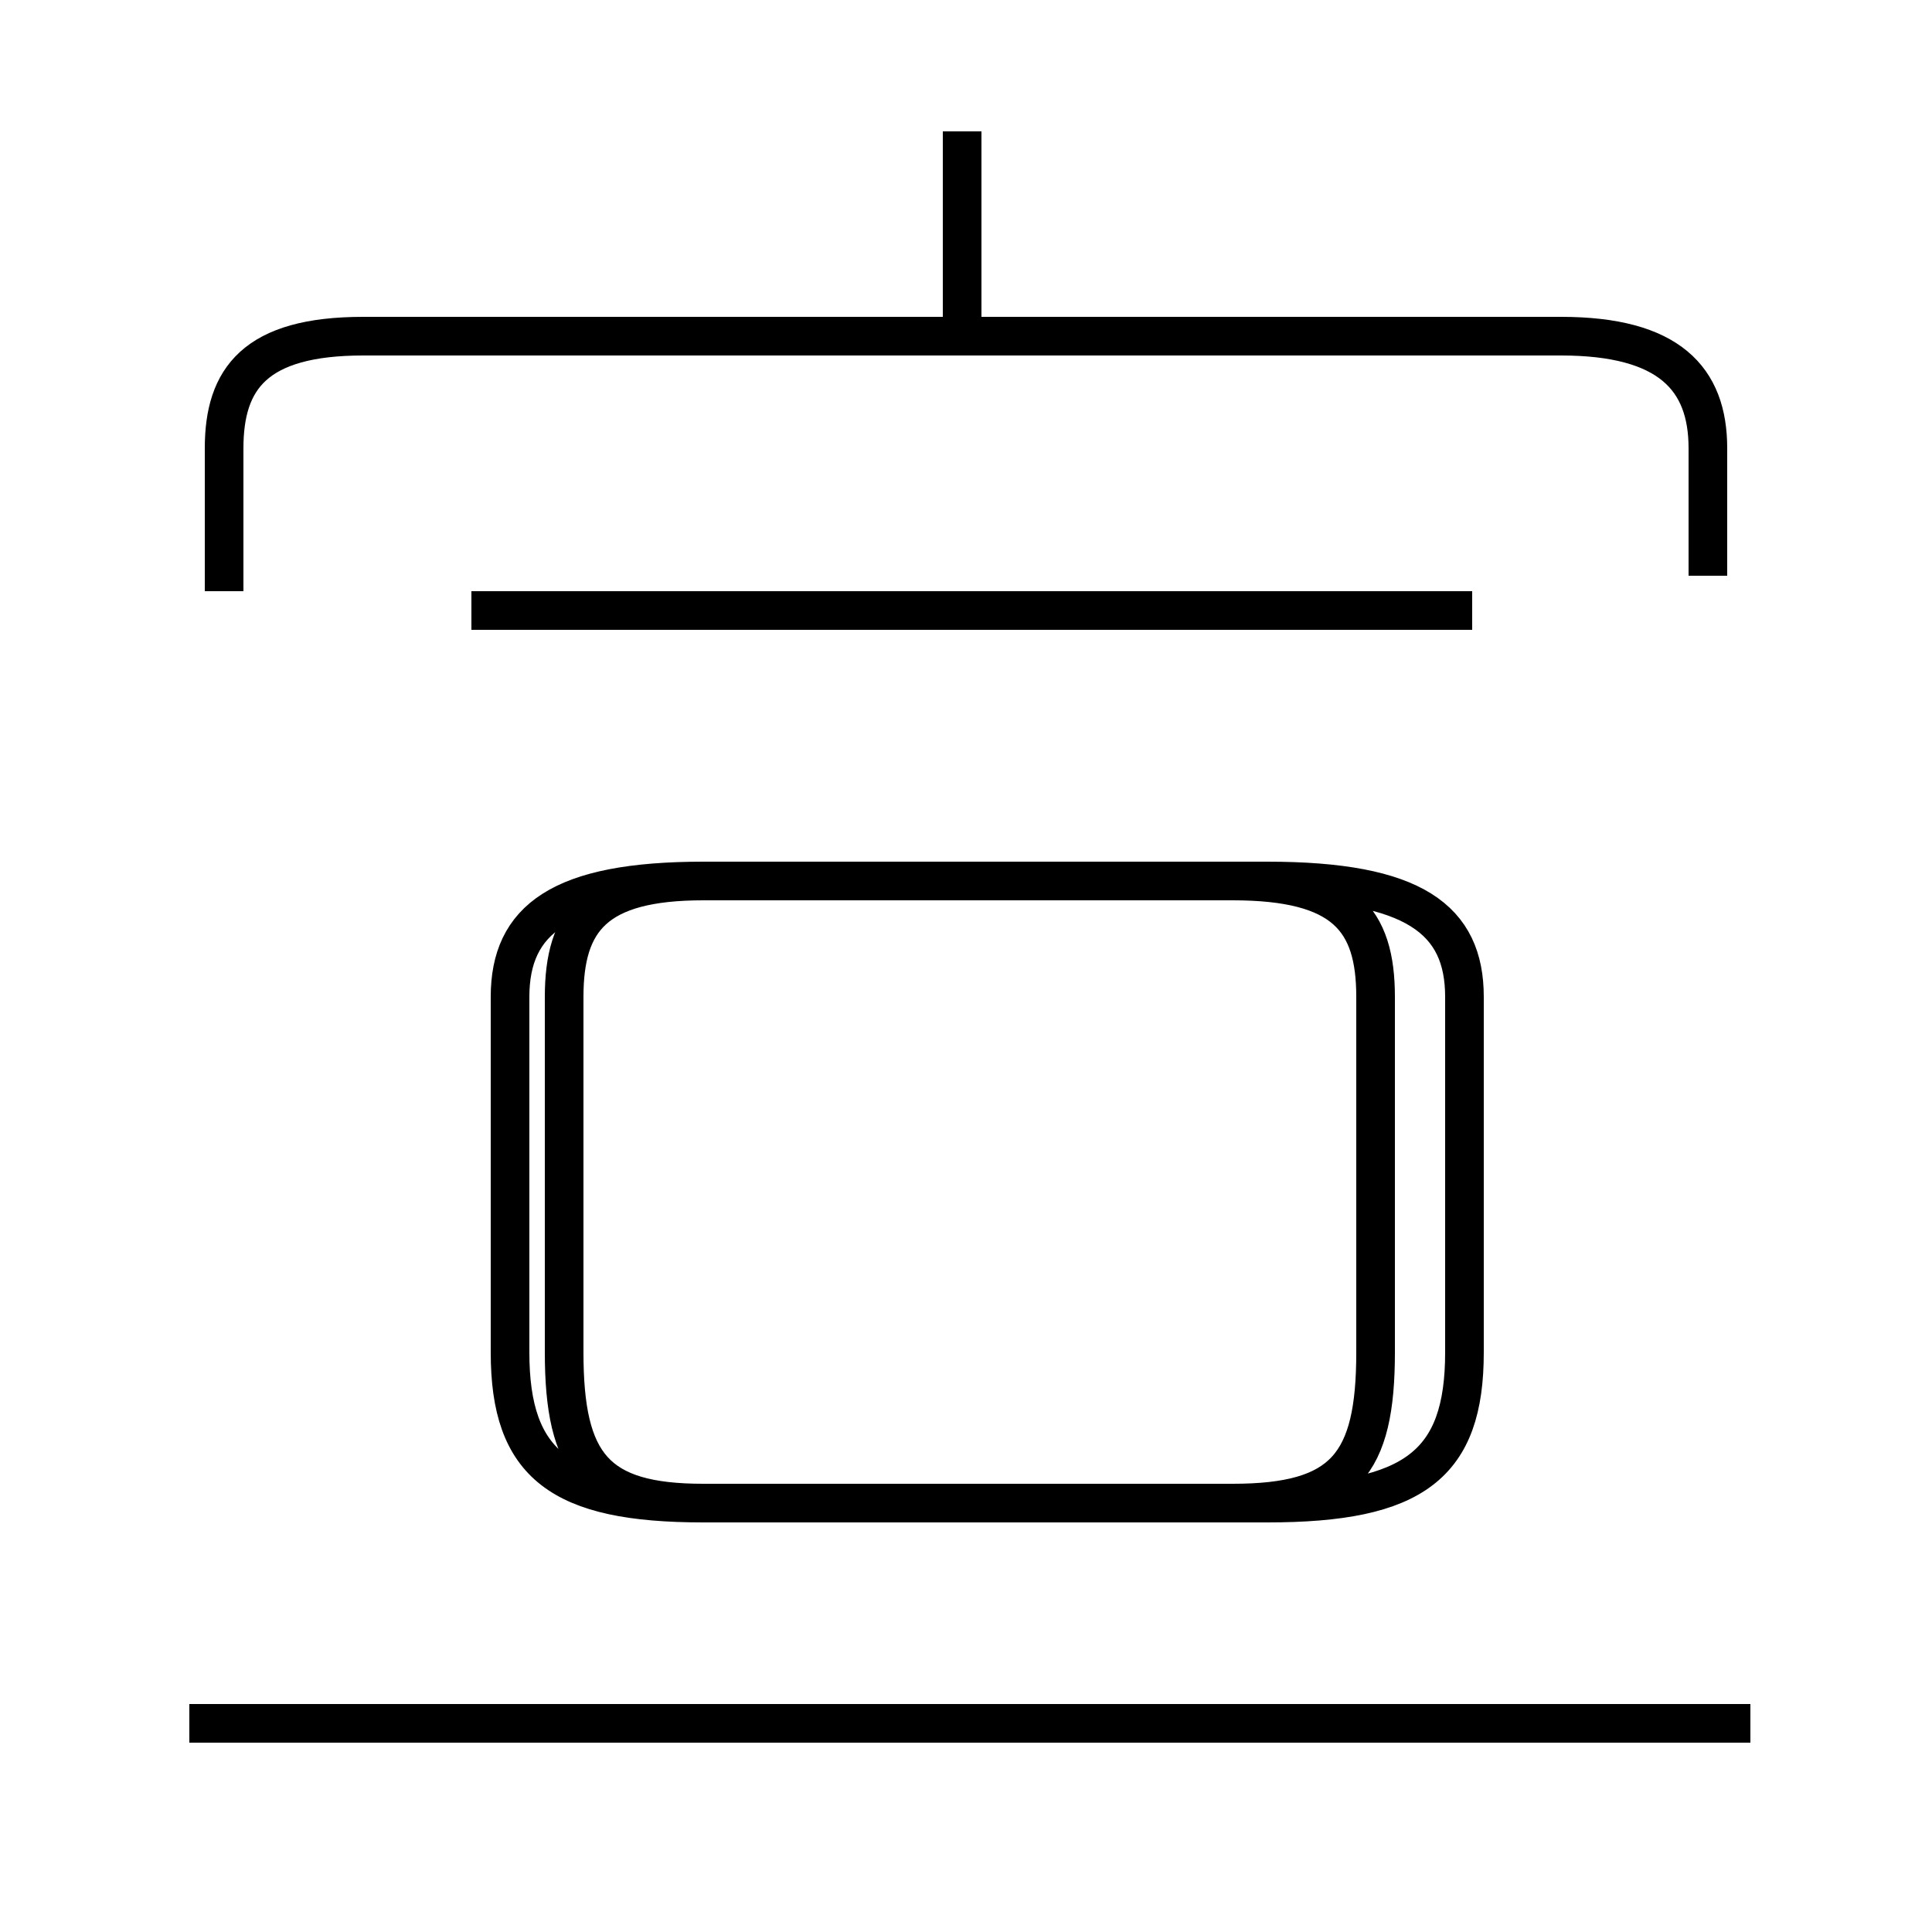 <?xml version='1.0' encoding='utf8'?>
<svg viewBox="0.0 -44.0 50.0 50.0" version="1.1" xmlns="http://www.w3.org/2000/svg">
<rect x="0.0" y="-44.0" width="50.0" height="50.0" fill="#808080" stroke="none"/>
<rect x="-1000" y="-1000" width="2000" height="2000" stroke="white" fill="white"/>
<g style="fill:none; stroke:#000000;  stroke-width:1">
<path d="M 24.9 34.8 L 24.9 40.6 M 5.8 28.7 L 5.8 32.4 C 5.8 34.2 6.6 35.3 9.4 35.3 L 40.4 35.3 C 43.2 35.3 44.2 34.2 44.2 32.4 L 44.2 29.1 M 18.2 5.1 L 31.9 5.1 C 34.8 5.1 35.6 6.1 35.6 9.0 L 35.6 18.2 C 35.6 20.2 34.8 21.2 31.9 21.2 L 18.2 21.2 C 15.4 21.2 14.6 20.2 14.6 18.2 L 14.6 9.0 C 14.6 6.1 15.4 5.1 18.2 5.1 Z M 45.3 -0.6 L 4.9 -0.6 M 38.1 28.2 L 12.2 28.2 M 32.8 5.1 C 36.6 5.1 37.9 6.1 37.9 9.0 L 37.9 18.2 C 37.9 20.2 36.6 21.2 32.8 21.2 L 18.2 21.2 C 14.5 21.2 13.2 20.2 13.2 18.2 L 13.2 9.0 C 13.2 6.1 14.5 5.1 18.2 5.1 Z " transform="scale(1, -1)" />
</g>
</svg>